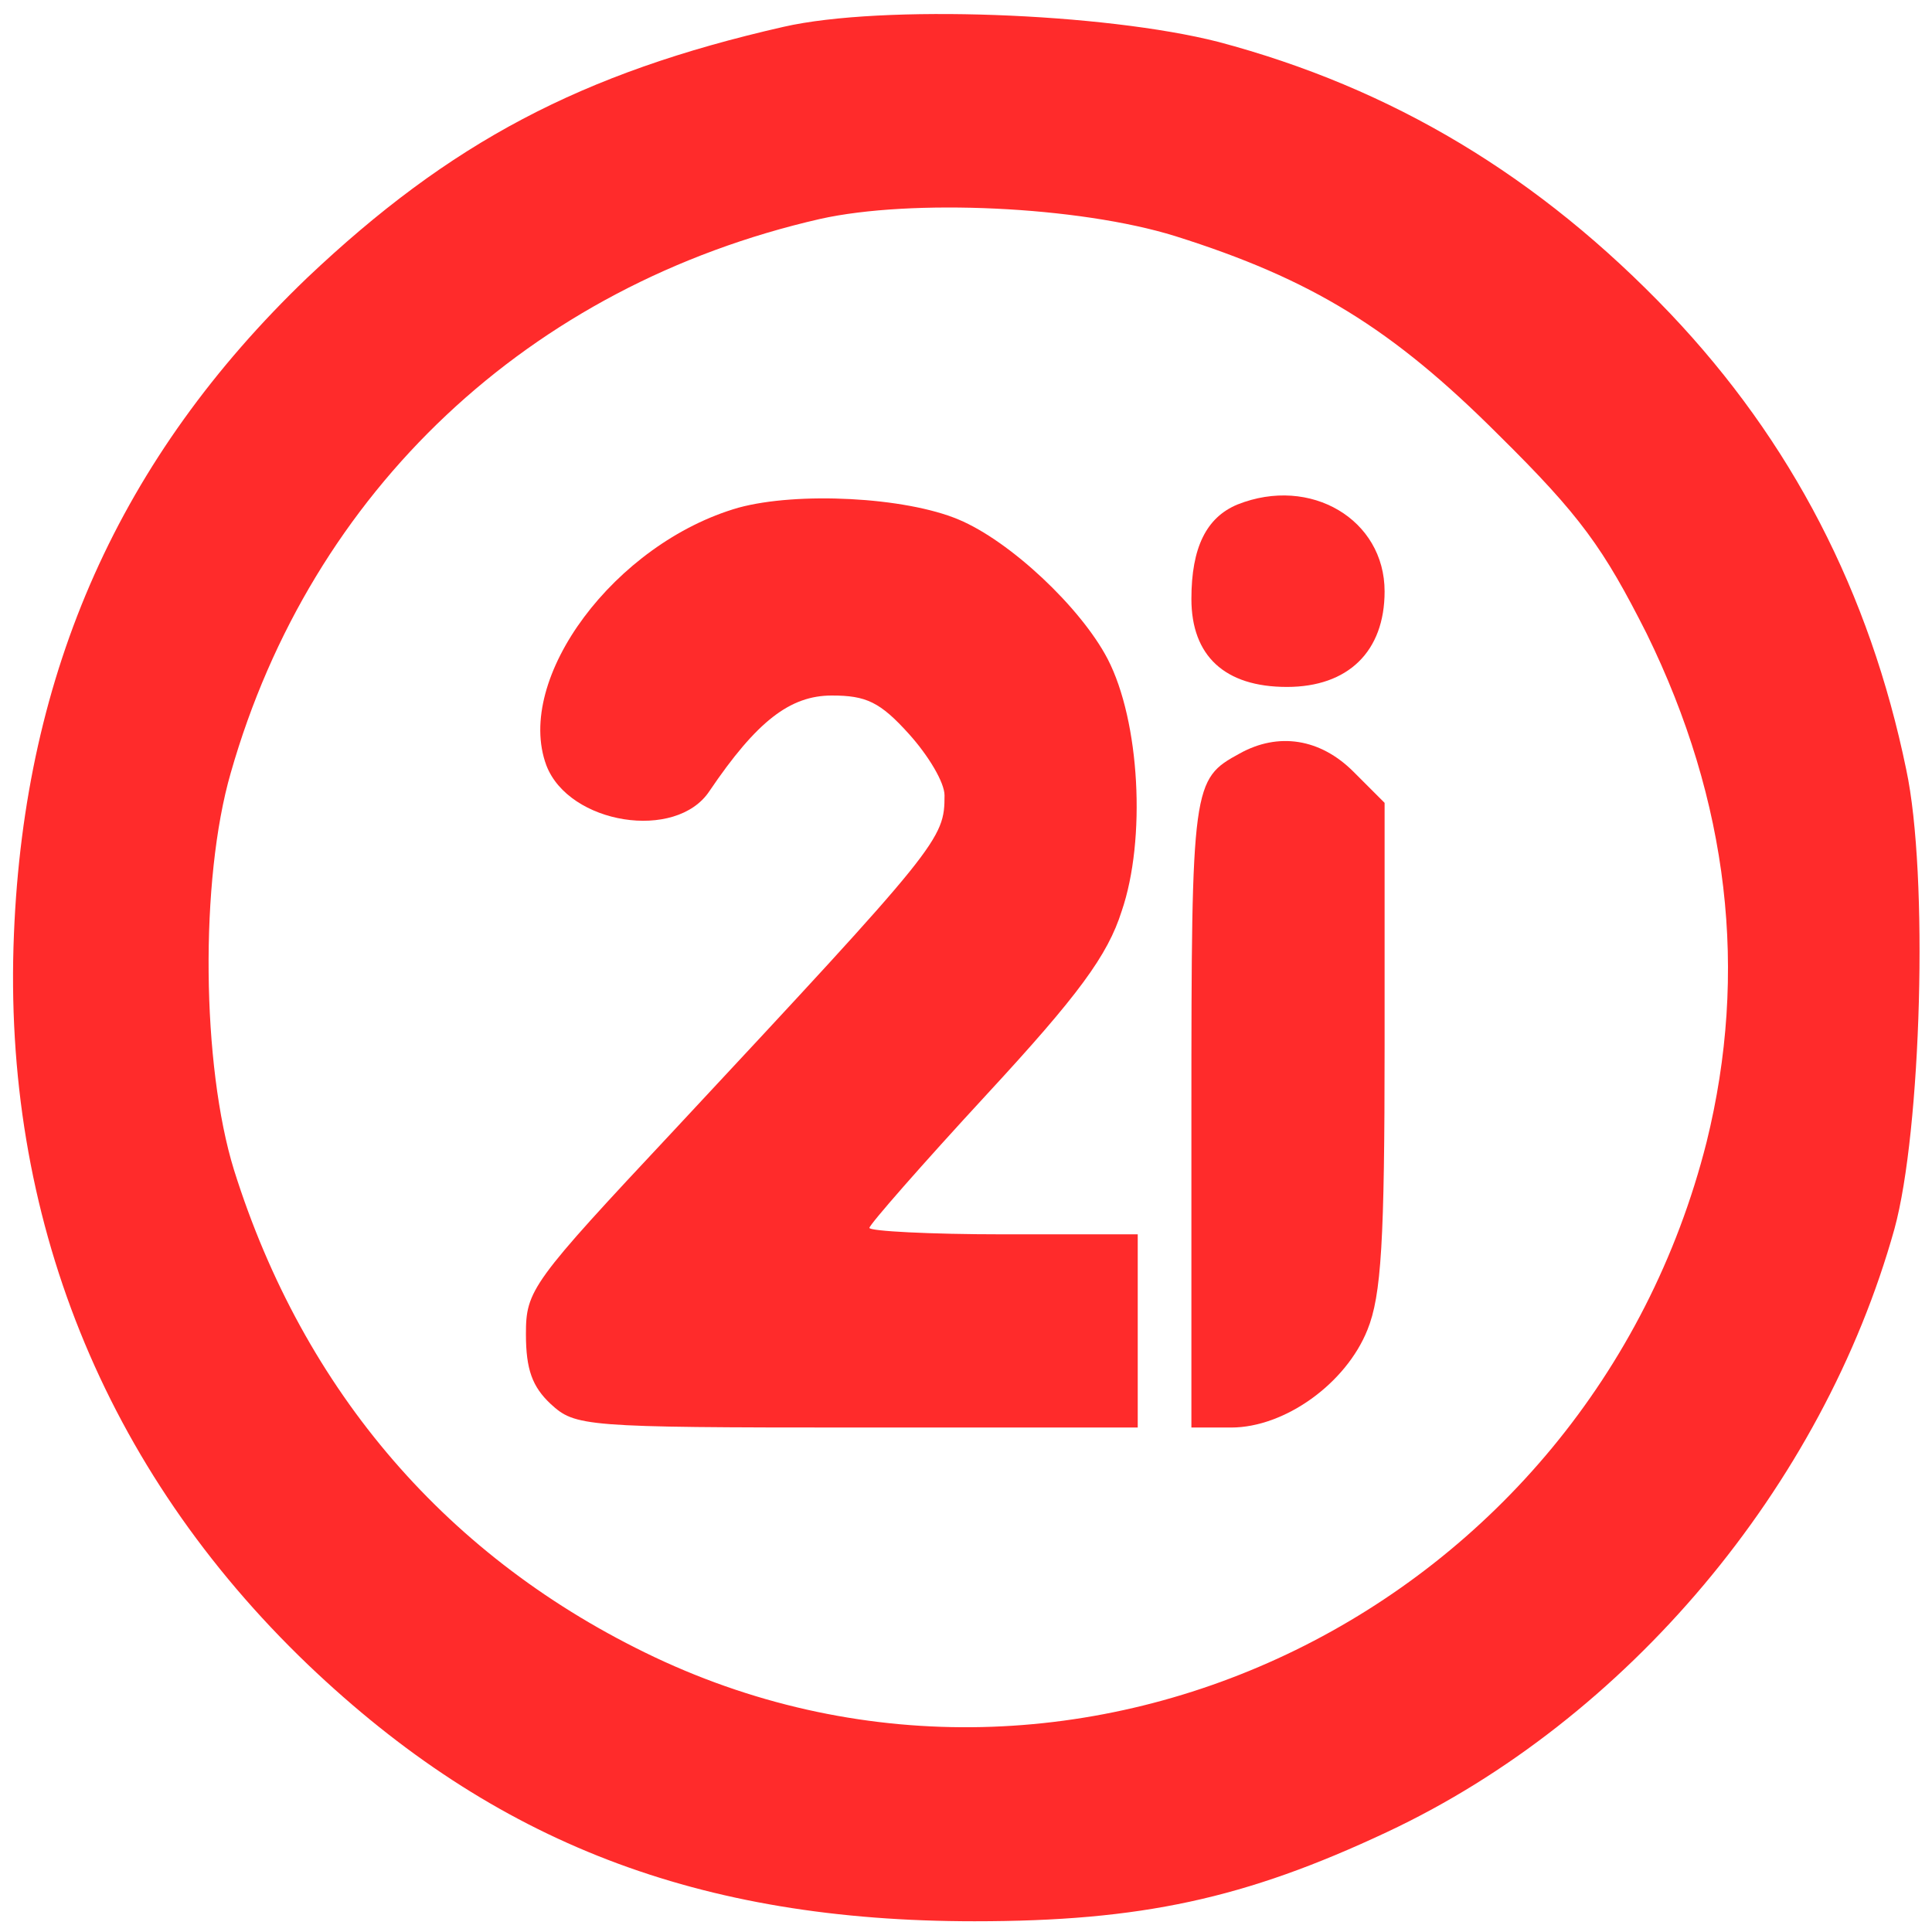 <?xml version="1.0" standalone="no"?>
<!DOCTYPE svg PUBLIC "-//W3C//DTD SVG 20010904//EN"
 "http://www.w3.org/TR/2001/REC-SVG-20010904/DTD/svg10.dtd">
<svg version="1.0" xmlns="http://www.w3.org/2000/svg"
 width="180pt" height="180pt" viewBox="0 0 180 180"
 preserveAspectRatio="xMidYMid meet">
<g transform="translate(0,180) scale(0.1,-0.1)" stroke="none">
<path style="fill:#ff2b2b;" d="M730 1775 c-189 -43 -311 -108 -444 -234 -174 -167 -263 -366 -273
-611 -11 -263 84 -499 274 -681 174 -166 364 -239 621 -239 155 0 252 21 384
83 224 105 406 322 473 562 25 91 32 330 11 428 -34 165 -107 306 -220 425
-122 128 -259 210 -421 253 -106 27 -313 35 -405 14z m365 -195 c127 -40 202
-86 301 -185 77 -76 98 -106 138 -185 77 -157 95 -316 56 -474 -110 -435 -584
-667 -980 -480 -192 91 -327 247 -392 454 -30 97 -32 270 -3 370 75 263 278
454 549 516 85 19 241 12 331 -16z"/>
<path style="fill:#ff2b2b;" d="M688 1327 c-115 -33 -209 -159 -179 -240 21 -55 121 -71 152 -24 44
65 75 89 114 89 32 0 45 -6 72 -36 18 -20 33 -45 33 -57 0 -41 -4 -46 -252
-312 -133 -142 -138 -149 -138 -190 0 -33 6 -49 23 -65 23 -21 30 -22 285 -22
l262 0 0 90 0 90 -125 0 c-69 0 -125 3 -125 6 0 3 49 59 109 124 86 93 113
130 126 171 23 67 17 177 -13 235 -25 48 -91 110 -139 130 -50 21 -150 26
-205 11z"/>
<path style="fill:#ff2b2b;" d="M1153 1330 c-29 -12 -43 -40 -43 -88 0 -53 31 -82 89 -82 57 0 91 33
91 89 0 67 -69 108 -137 81z"/>
<path style="fill:#ff2b2b;" d="M1155 1098 c-44 -24 -45 -28 -45 -335 l0 -293 37 0 c50 0 107 41 127
91 13 32 16 83 16 265 l0 226 -29 29 c-31 31 -70 37 -106 17z"/>
</g>
</svg>
